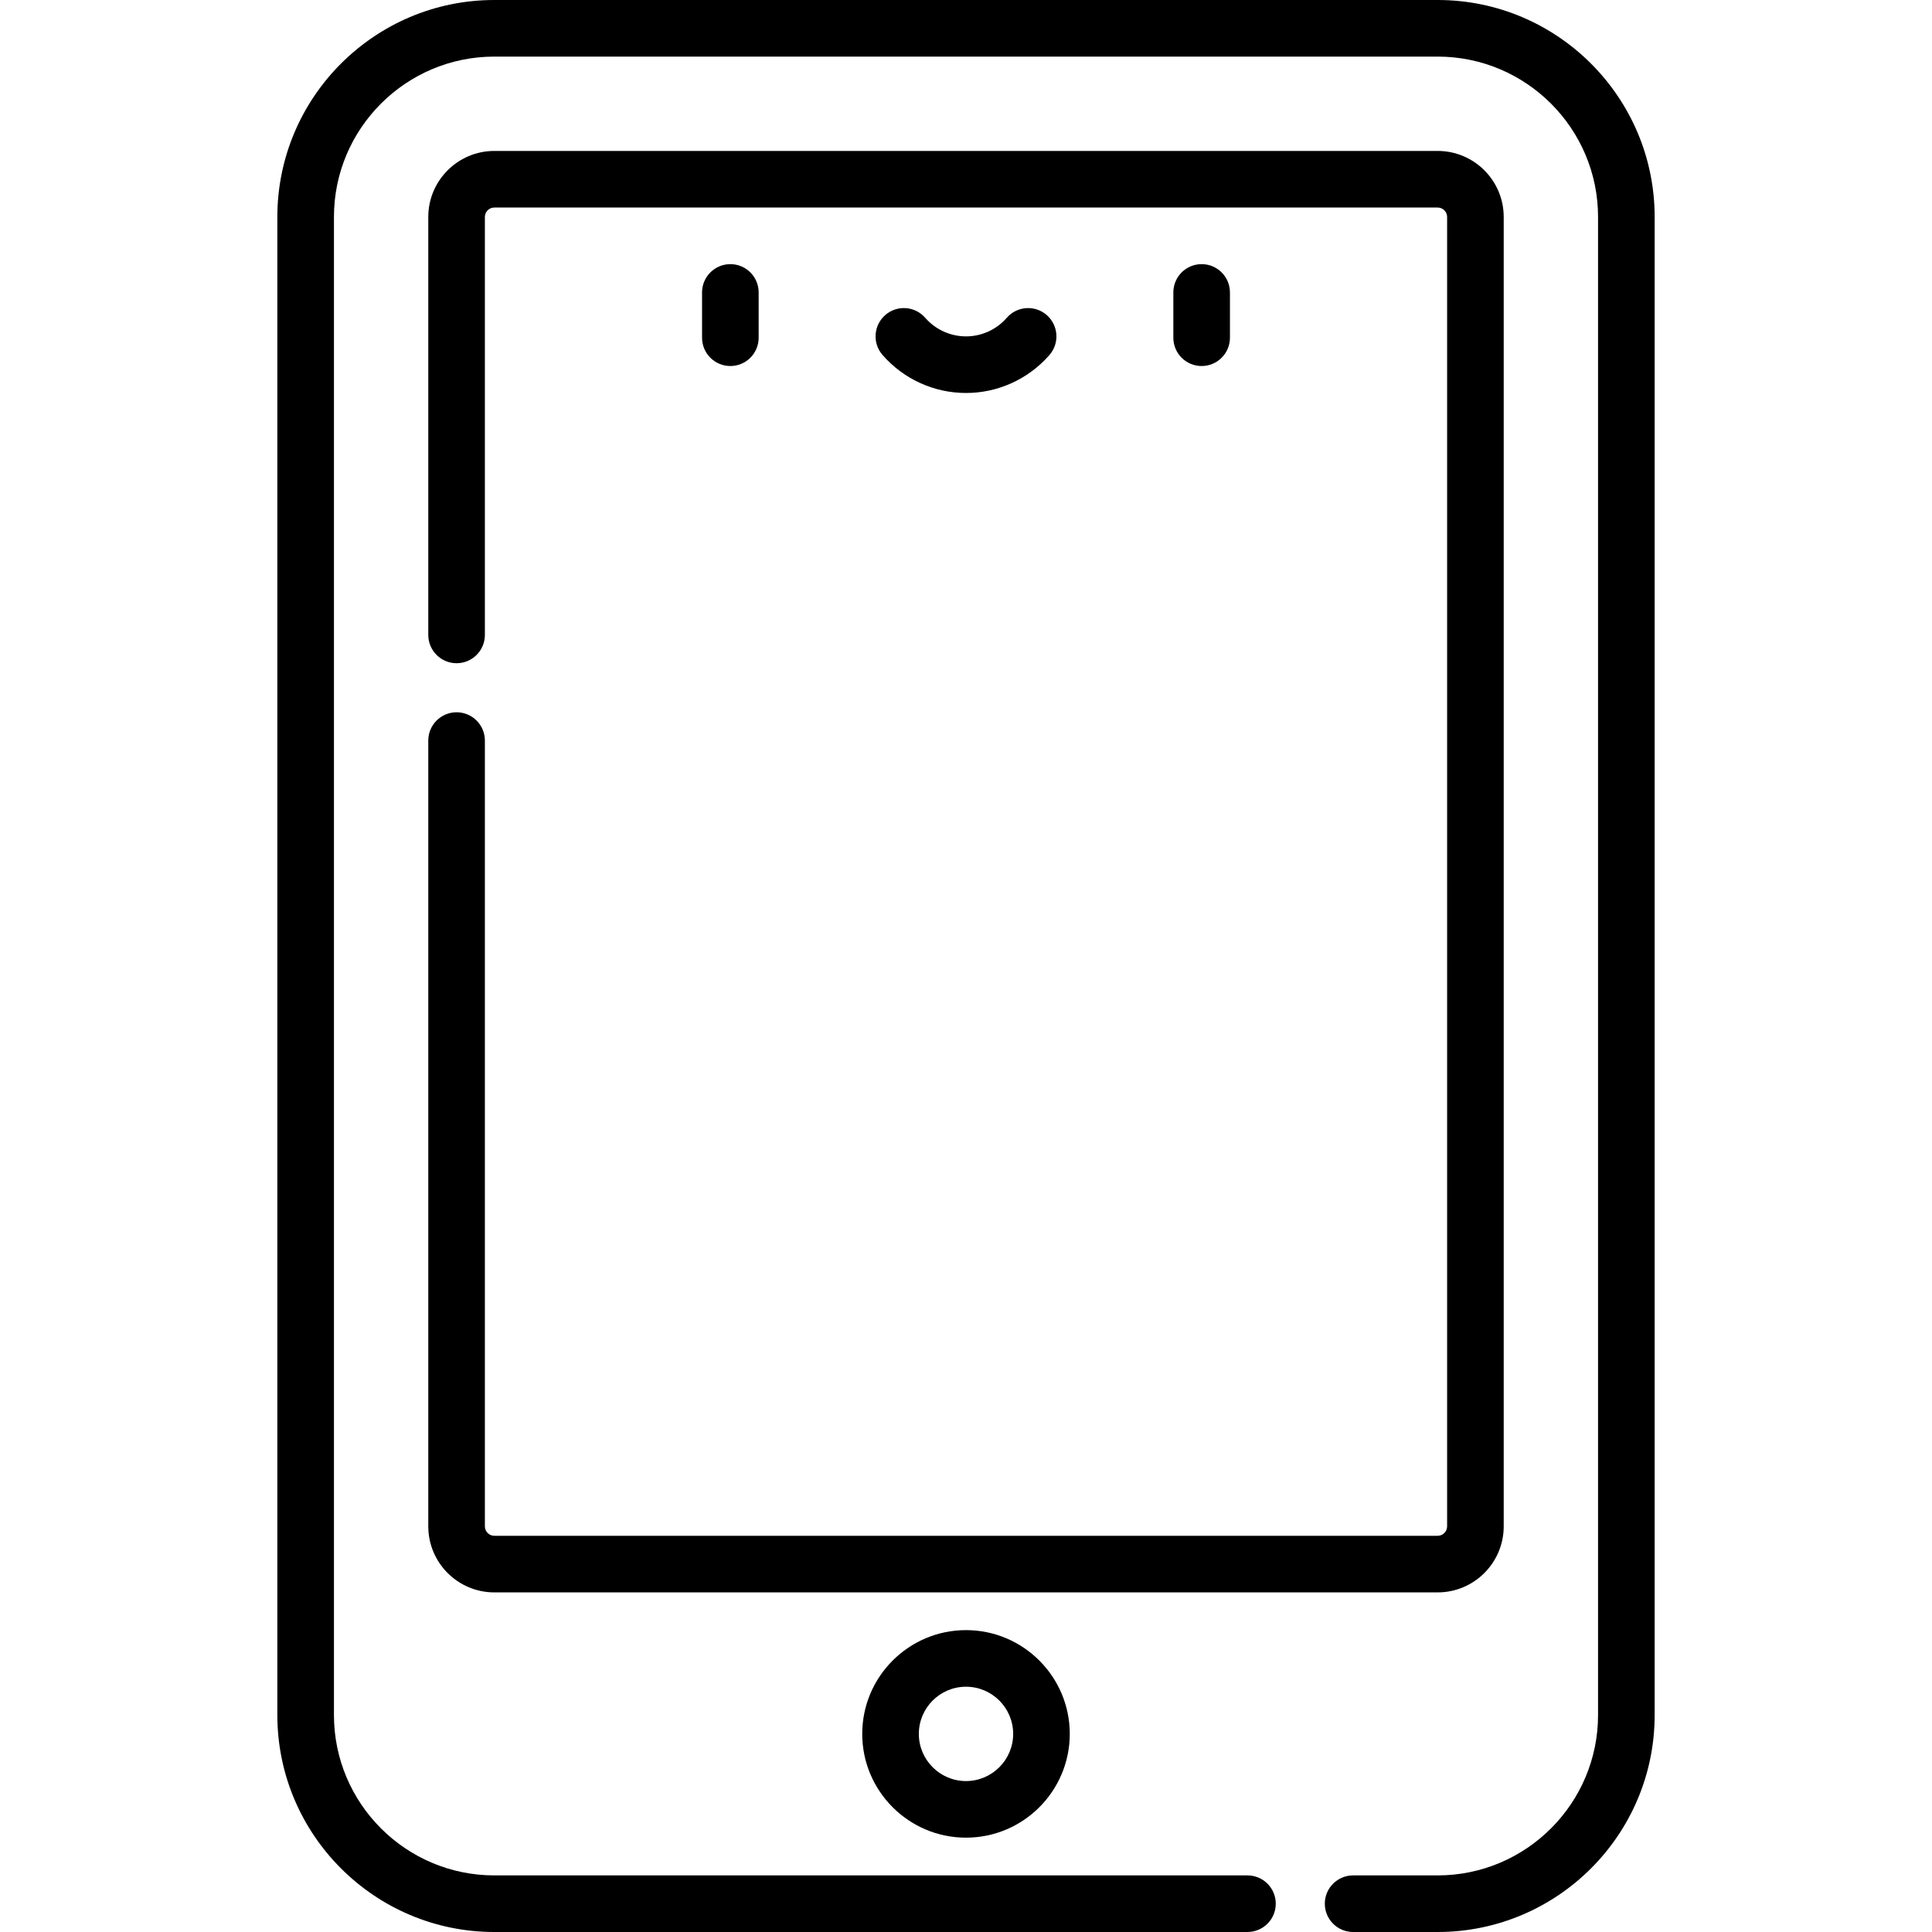 <svg id="Layer_1" enable-background="new 0 0 512 512" height="512" viewBox="0 0 512 512" width="512" xmlns="http://www.w3.org/2000/svg"><path d="m193.551 97c-4.142 0-7.5-3.358-7.5-7.5v-12c0-4.142 3.358-7.5 7.5-7.5s7.5 3.358 7.5 7.5v12c0 4.142-3.358 7.5-7.5 7.5z"/><path d="m318.448 97c-4.143 0-7.5-3.358-7.5-7.5v-12c0-4.142 3.357-7.5 7.5-7.5s7.5 3.358 7.5 7.5v12c0 4.142-3.357 7.5-7.5 7.5z"/><path d="m256 104.144c-8.478 0-16.54-3.671-22.119-10.073-2.721-3.123-2.396-7.86.727-10.582 3.124-2.721 7.86-2.396 10.582.727 2.729 3.132 6.669 4.929 10.81 4.929s8.08-1.796 10.81-4.928c2.72-3.124 7.459-3.448 10.581-.727 3.123 2.721 3.449 7.458.728 10.582-5.579 6.4-13.641 10.072-22.119 10.072z"/><path d="m381 0h-250c-31.706 0-57.5 25.794-57.5 57.5v397c0 31.706 25.794 57.5 57.5 57.5h199.59c4.143 0 7.5-3.358 7.5-7.5s-3.357-7.5-7.5-7.5h-199.59c-23.435 0-42.5-19.065-42.5-42.5v-397c0-23.435 19.065-42.5 42.5-42.5h250c23.435 0 42.5 19.065 42.5 42.5v397c0 23.435-19.065 42.5-42.5 42.5h-22.411c-4.143 0-7.5 3.358-7.5 7.5s3.357 7.5 7.5 7.5h22.411c31.706 0 57.5-25.794 57.5-57.5v-397c0-31.706-25.794-57.5-57.5-57.5z"/><path d="m398.5 404.5v-347c0-9.649-7.851-17.5-17.5-17.5h-250c-9.649 0-17.5 7.851-17.5 17.5v110.761c0 4.142 3.358 7.5 7.5 7.5s7.5-3.358 7.5-7.5v-110.761c0-1.378 1.122-2.5 2.5-2.5h250c1.379 0 2.5 1.122 2.5 2.5v347c0 1.378-1.121 2.5-2.5 2.5h-250c-1.378 0-2.5-1.122-2.5-2.5v-208.239c0-4.142-3.358-7.5-7.5-7.5s-7.5 3.358-7.5 7.5v208.239c0 9.649 7.851 17.5 17.5 17.5h250c9.649 0 17.5-7.851 17.5-17.5z"/><path d="m228.5 459.5c0 15.164 12.336 27.5 27.5 27.5 15.163 0 27.5-12.336 27.5-27.5s-12.337-27.5-27.5-27.5c-15.164 0-27.5 12.336-27.5 27.5zm40 0c0 6.893-5.607 12.5-12.5 12.5s-12.5-5.607-12.5-12.5 5.607-12.5 12.5-12.5 12.5 5.607 12.5 12.5z"/></svg>